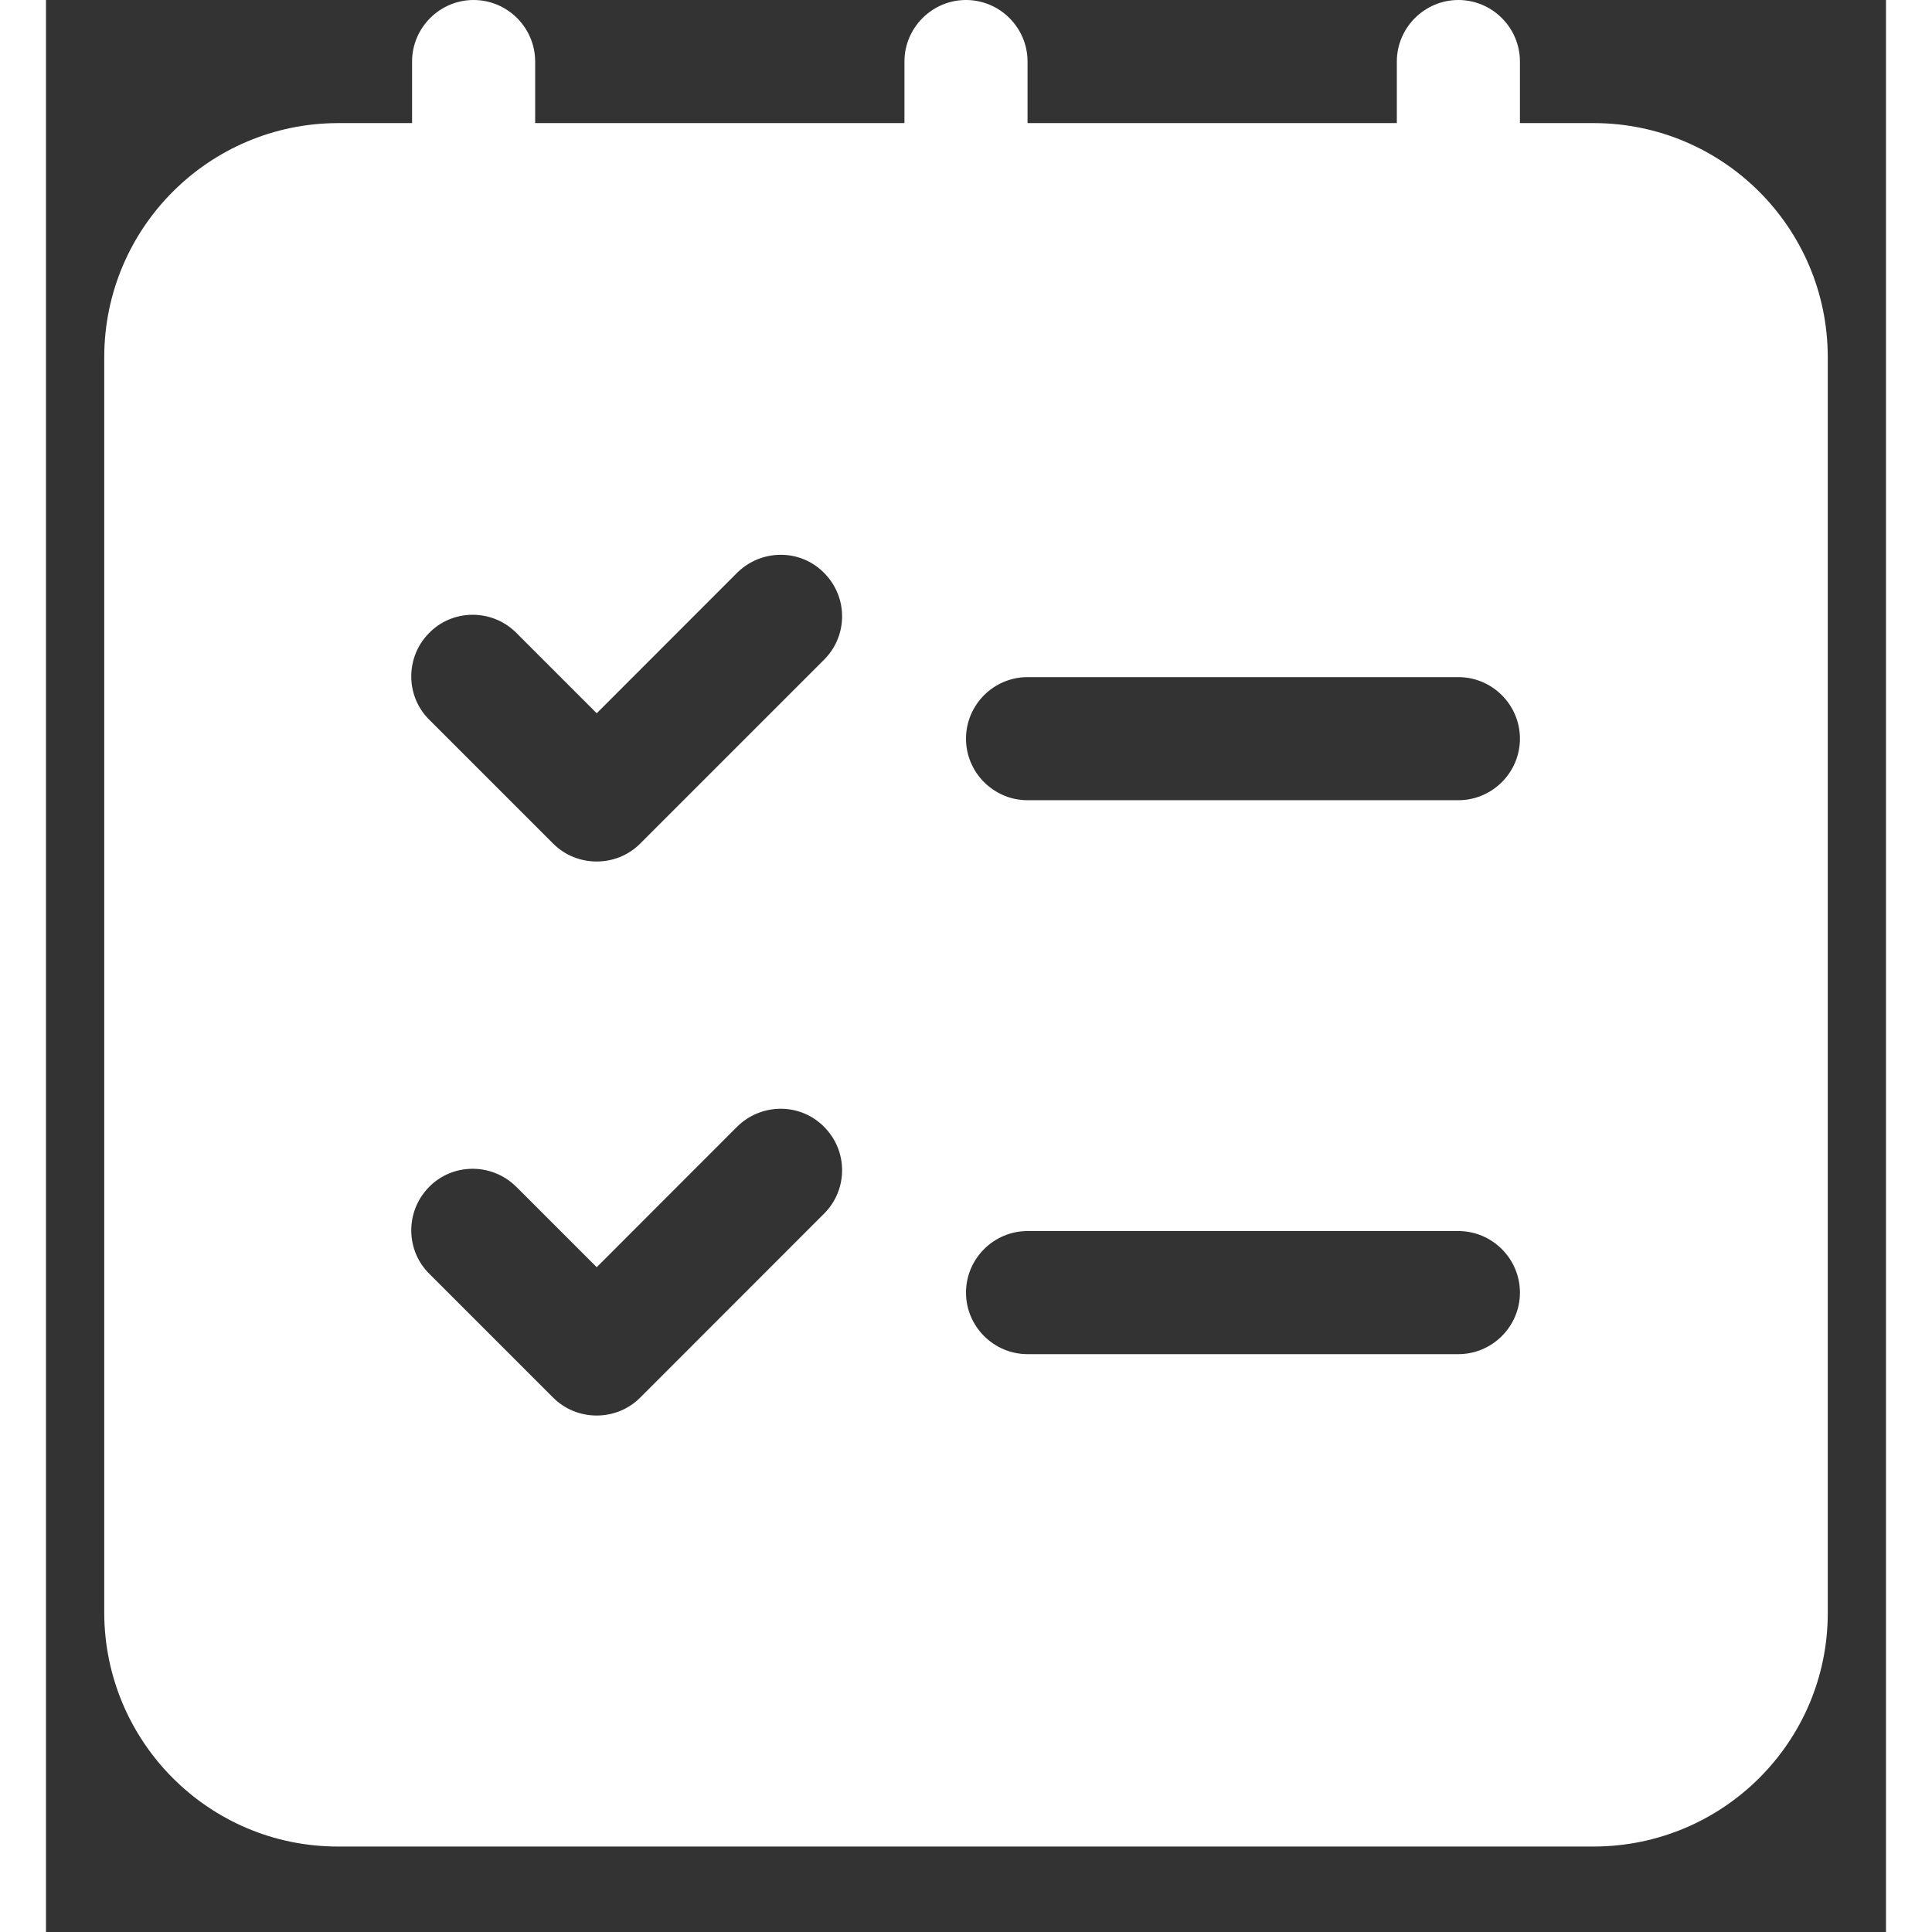 <svg width="30" height="30" viewBox="0 0 20 21" fill="none" xmlns="http://www.w3.org/2000/svg">
<rect x="0" y="0" width="20" height="21" fill="#333333" stroke="none"/>
<g>
<path d="M16.828 1.338H16.021V0.669C16.021 0.301 15.72 0 15.352 0C14.984 0 14.683 0.301 14.683 0.669V1.338H10.669V0.669C10.669 0.301 10.368 0 10 0C9.632 0 9.331 0.301 9.331 0.669V1.338H5.317V0.669C5.317 0.301 5.016 0 4.648 0C4.28 0 3.979 0.301 3.979 0.669V1.338H3.172C1.771 1.342 0.638 2.475 0.633 3.876V17.533C0.638 18.934 1.771 20.071 3.172 20.071H16.828C18.229 20.067 19.367 18.934 19.367 17.533V3.876C19.363 2.475 18.229 1.342 16.828 1.338ZM8.465 13.184L6.458 15.192C6.199 15.451 5.772 15.451 5.513 15.192L4.175 13.854C3.907 13.598 3.903 13.172 4.158 12.908C4.413 12.641 4.84 12.637 5.103 12.892C5.108 12.896 5.116 12.904 5.12 12.908L5.986 13.774L7.52 12.239C7.788 11.984 8.21 11.989 8.465 12.256C8.716 12.515 8.716 12.925 8.465 13.184ZM8.465 7.163L6.458 9.17C6.199 9.429 5.772 9.429 5.513 9.17L4.175 7.832C3.907 7.577 3.903 7.15 4.158 6.887C4.413 6.619 4.84 6.615 5.103 6.87C5.108 6.874 5.116 6.883 5.12 6.887L5.986 7.753L7.52 6.218C7.788 5.963 8.21 5.967 8.465 6.235C8.716 6.494 8.716 6.904 8.465 7.163ZM15.352 14.719H10.669C10.301 14.719 10 14.418 10 14.05C10 13.682 10.301 13.381 10.669 13.381H15.352C15.72 13.381 16.021 13.682 16.021 14.05C16.021 14.418 15.72 14.719 15.352 14.719ZM15.352 8.698H10.669C10.301 8.698 10 8.397 10 8.029C10 7.661 10.301 7.36 10.669 7.36H15.352C15.72 7.36 16.021 7.661 16.021 8.029C16.021 8.397 15.72 8.698 15.352 8.698Z" fill="white"/>
</g>
</svg>
